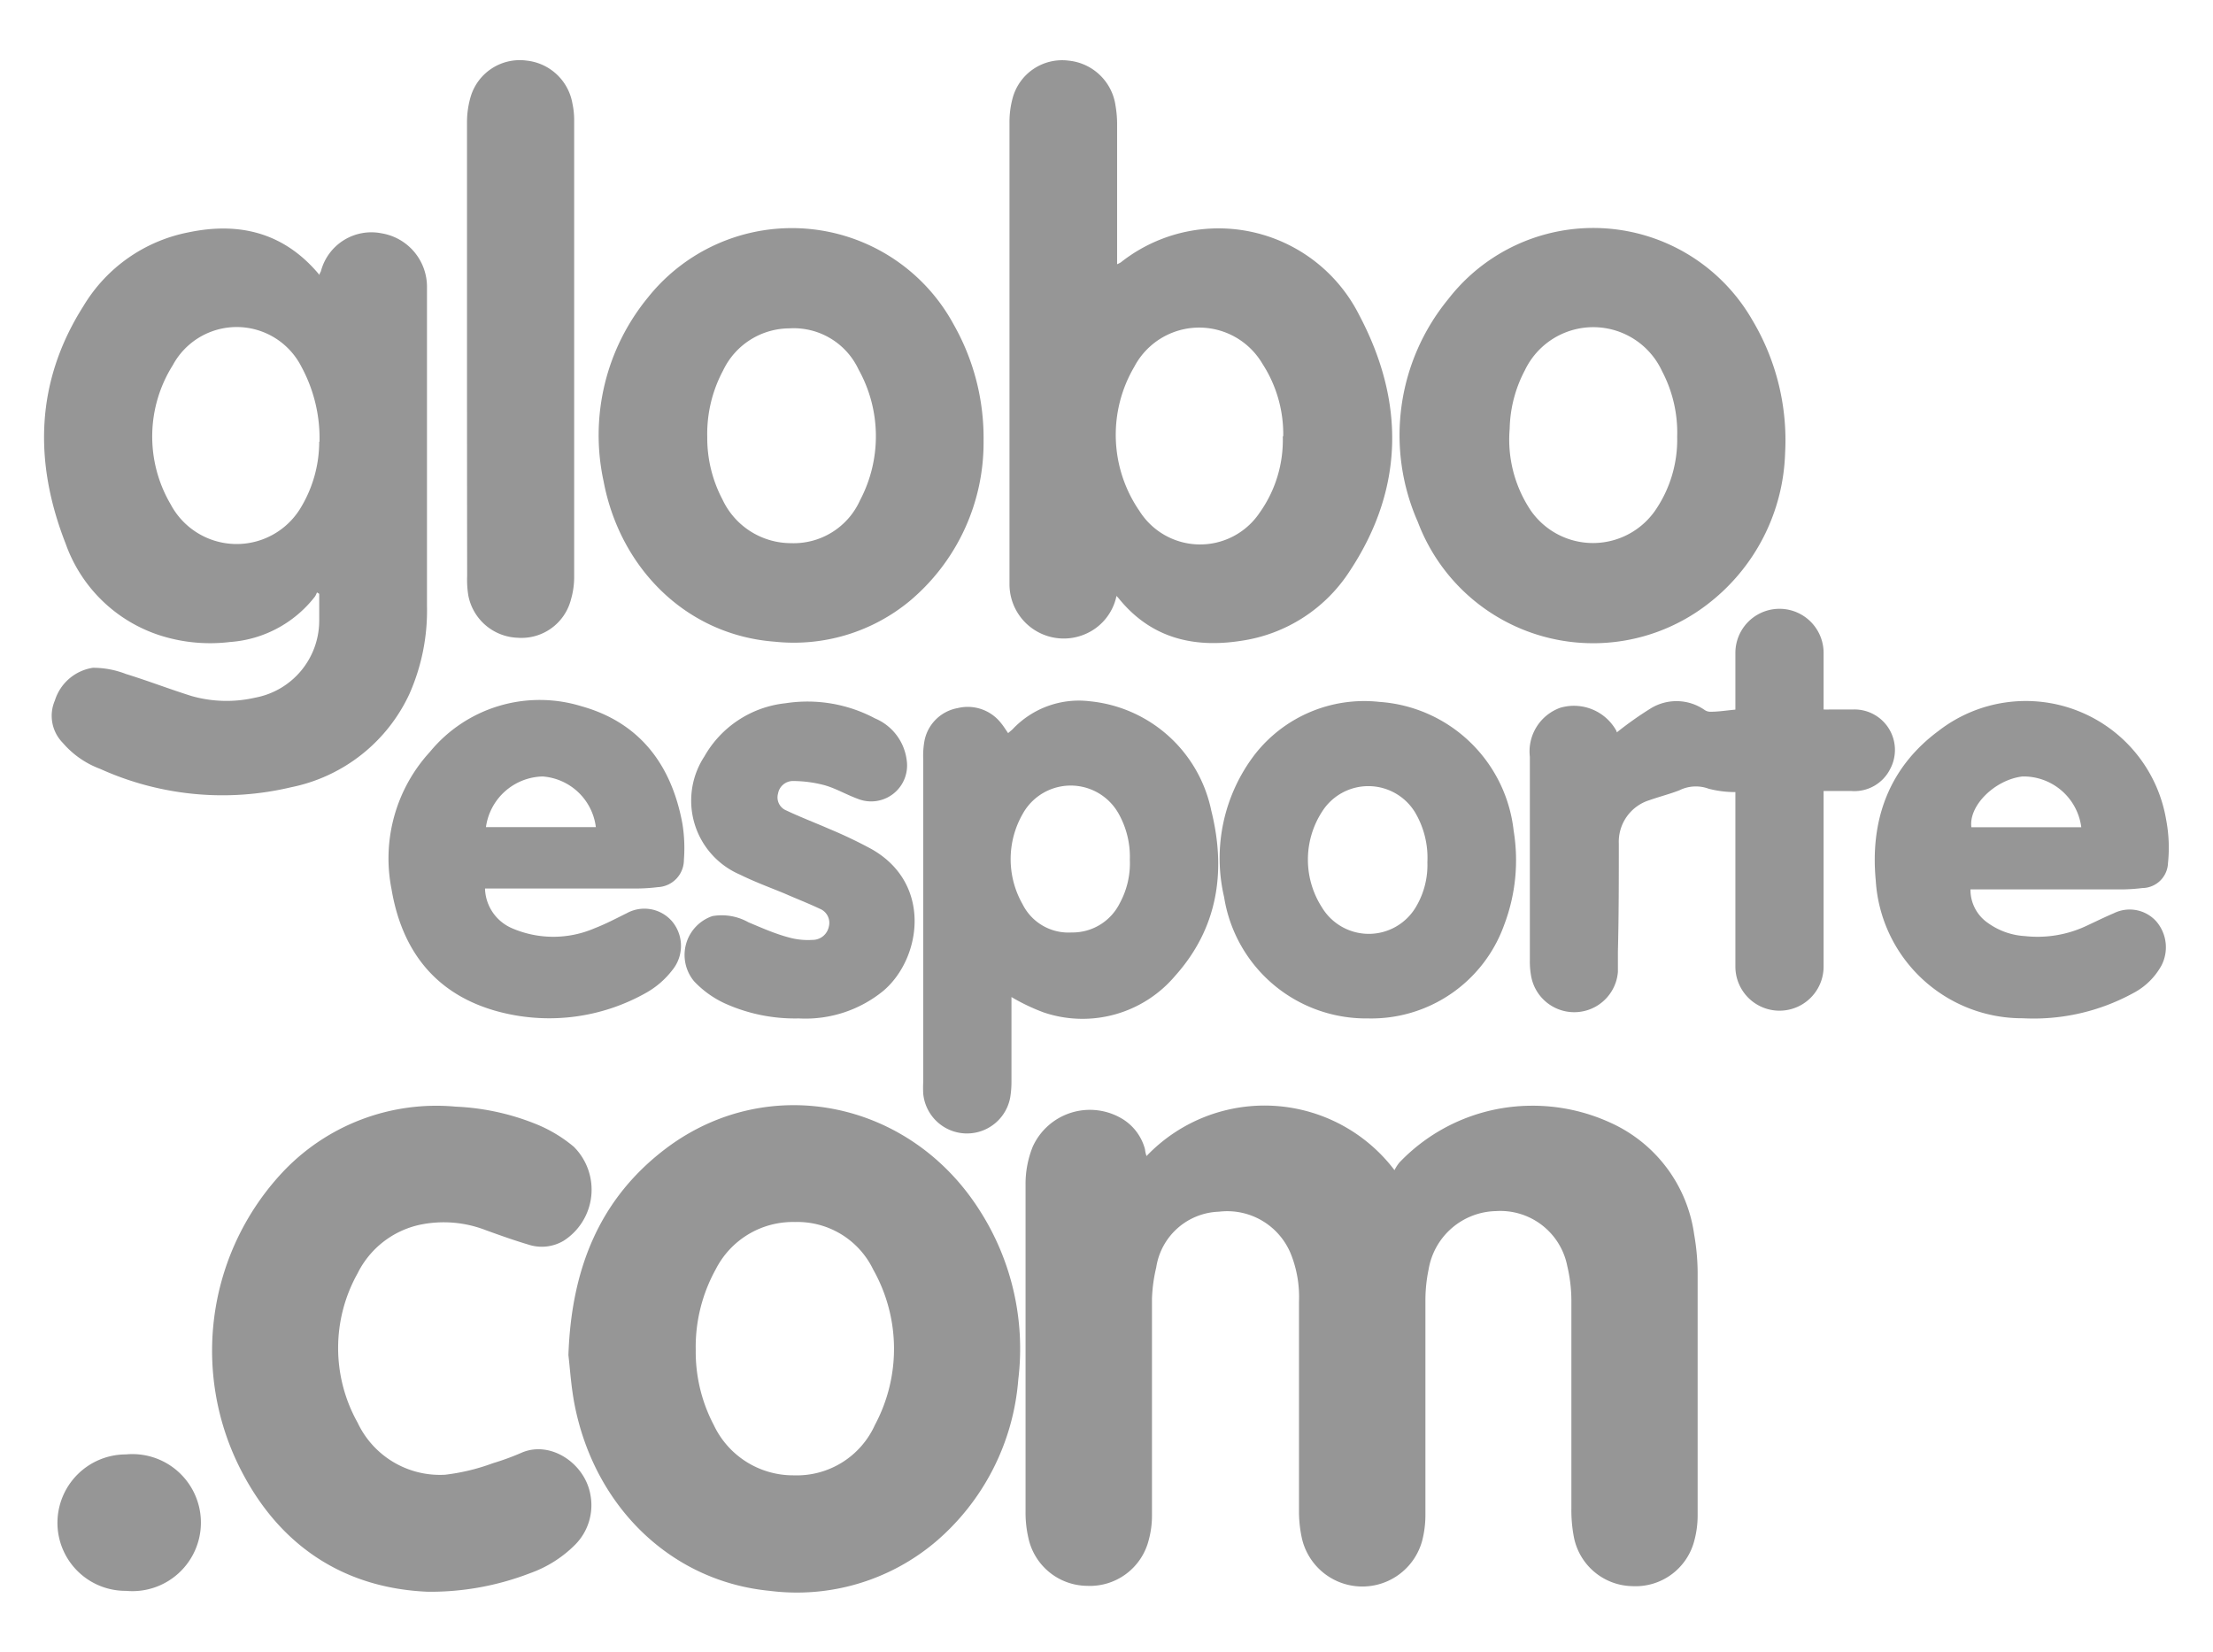 <svg id="Layer_1" data-name="Layer 1" xmlns="http://www.w3.org/2000/svg" viewBox="0 0 146 109"><defs><style>.cls-1{fill:#969696;fill-rule:evenodd;}</style></defs><title>logos_regua-</title><path class="cls-1" d="M75.64,76.26A10.76,10.76,0,0,1,92,77.19a2.69,2.69,0,0,1,.32-.5,12.1,12.1,0,0,1,8.65-3.75,12.3,12.3,0,0,1,5.3,1.13,9.52,9.52,0,0,1,5.5,7.36,15,15,0,0,1,.23,2.76q0,7.88,0,15.75a6.37,6.37,0,0,1-.22,1.69,4,4,0,0,1-4.09,3,4,4,0,0,1-3.85-3.21,9.36,9.36,0,0,1-.17-1.91c0-4.54,0-9.08,0-13.61a10,10,0,0,0-.27-2.38,4.5,4.5,0,0,0-4.71-3.63,4.61,4.61,0,0,0-4.44,3.85,10,10,0,0,0-.21,2c0,4.73,0,9.46,0,14.19a6.8,6.8,0,0,1-.21,1.69,4.09,4.09,0,0,1-7.94-.15,8.27,8.27,0,0,1-.19-1.86q0-6.88,0-13.76a7.65,7.65,0,0,0-.54-3.14,4.53,4.53,0,0,0-4.74-2.78,4.33,4.33,0,0,0-4.14,3.68A10.31,10.31,0,0,0,76,85.67c0,4.77,0,9.53,0,14.3a6.06,6.06,0,0,1-.22,1.64,4,4,0,0,1-4.07,3,4,4,0,0,1-3.87-3.19,7.41,7.41,0,0,1-.18-1.69c0-7.2,0-14.39,0-21.59a6.56,6.56,0,0,1,.47-2.49,4.14,4.14,0,0,1,6-1.79,3.36,3.36,0,0,1,1.41,1.95C75.56,76,75.59,76.11,75.64,76.26Z"/><path class="cls-1" d="M21.08,18.14c0-.12.07-.18.09-.24a3.44,3.44,0,0,1,4-2.51,3.58,3.58,0,0,1,3,3.59c0,1.61,0,3.21,0,4.82q0,8.09,0,16.18A13.57,13.57,0,0,1,27,45.8a11,11,0,0,1-7.79,6.13,19.58,19.58,0,0,1-12.6-1.21A6,6,0,0,1,4.14,49a2.54,2.54,0,0,1-.52-2.79,3.12,3.12,0,0,1,2.51-2.16,6,6,0,0,1,2.18.41c1.46.45,2.88,1,4.35,1.46a8.45,8.45,0,0,0,4.18.1,5.17,5.17,0,0,0,4.22-5.1c0-.58,0-1.17,0-1.75l-.15-.09a1.34,1.34,0,0,1-.13.27,7.78,7.78,0,0,1-5.61,3,10.87,10.87,0,0,1-4.5-.4,9.79,9.79,0,0,1-6.34-6.09c-2.11-5.39-2-10.68,1.18-15.68a10.39,10.39,0,0,1,6.91-4.85C15.79,14.62,18.76,15.34,21.08,18.14Zm0,11a9.91,9.91,0,0,0-1.19-4.94,4.79,4.79,0,0,0-8.49-.11,8.83,8.83,0,0,0-.14,9.18,4.93,4.93,0,0,0,8.63.14A8.43,8.43,0,0,0,21.06,29.13Z"/><path class="cls-1" d="M37.5,89.39C37.7,83.6,39.61,79,44,75.71c6.71-5,16-3.13,20.61,4.1A16.9,16.9,0,0,1,67.18,91a15.66,15.66,0,0,1-5.47,10.72,14.18,14.18,0,0,1-10.93,3.22c-6.47-.62-11.56-5.51-12.88-12.32C37.67,91.41,37.6,90.21,37.5,89.39Zm8.4-.33A10.37,10.37,0,0,0,47.09,94a5.79,5.79,0,0,0,5.29,3.32A5.65,5.65,0,0,0,57.72,94a10.64,10.64,0,0,0-.11-10.25,5.55,5.55,0,0,0-5.16-3.14,5.71,5.71,0,0,0-5.23,3.12A10.58,10.58,0,0,0,45.9,89.06Z"/><path class="cls-1" d="M73.66,39.31a3.51,3.51,0,0,1-2.14,2.55,3.58,3.58,0,0,1-4.92-3.3c0-.22,0-.43,0-.64q0-14.9,0-29.79a6,6,0,0,1,.2-1.63A3.38,3.38,0,0,1,70.5,4,3.47,3.47,0,0,1,73.6,7a7.09,7.09,0,0,1,.1,1.22c0,2.86,0,5.71,0,8.57v.64a1.72,1.72,0,0,0,.24-.12,10.39,10.39,0,0,1,15.73,3.47c3,5.67,3,11.4-.61,16.87a10.28,10.28,0,0,1-7.17,4.62c-3.19.5-6-.2-8.11-2.83Zm11-10.53A8.53,8.53,0,0,0,83.29,24a4.84,4.84,0,0,0-8.46.2,8.85,8.85,0,0,0,.34,9.5,4.73,4.73,0,0,0,7.92.14A8.26,8.26,0,0,0,84.63,28.78Z"/><path class="cls-1" d="M28.23,105c-5.55-.23-10-3.06-12.61-8.59a17.23,17.23,0,0,1,3-19.06A13.92,13.92,0,0,1,30.06,73a15.93,15.93,0,0,1,5.45,1.21,9.28,9.28,0,0,1,2.35,1.44,4,4,0,0,1-.68,6.2,2.83,2.83,0,0,1-2.32.25c-.94-.28-1.87-.61-2.78-.94a7.68,7.68,0,0,0-4.37-.37A6,6,0,0,0,23.59,84a10.08,10.08,0,0,0,0,9.84,6,6,0,0,0,5.78,3.44,13.64,13.64,0,0,0,3.15-.76,16.84,16.84,0,0,0,1.91-.7c1.9-.81,4.19.72,4.53,2.83a3.69,3.69,0,0,1-1,3.23,7.94,7.94,0,0,1-3,1.9A18.23,18.23,0,0,1,28.23,105Z"/><path class="cls-1" d="M64.89,29.09A13.63,13.63,0,0,1,60,39.66a12,12,0,0,1-8.88,2.67c-5.88-.44-10.23-4.89-11.3-10.59a14.31,14.31,0,0,1,2.93-12.12,12.14,12.14,0,0,1,20.17,1.79A15.16,15.16,0,0,1,64.89,29.09Zm-18.23-.26a8.69,8.69,0,0,0,1,4.11,5,5,0,0,0,4.53,2.89A4.8,4.8,0,0,0,56.74,33a9.05,9.05,0,0,0-.1-8.63,4.72,4.72,0,0,0-4.56-2.71,4.87,4.87,0,0,0-4.37,2.77A8.88,8.88,0,0,0,46.66,28.83Z"/><path class="cls-1" d="M117.77,29.9a13.06,13.06,0,0,1-5.08,9.93,12.36,12.36,0,0,1-19.15-5.4,14.15,14.15,0,0,1,2-14.69,12.1,12.1,0,0,1,20.06,1.36A15.47,15.47,0,0,1,117.77,29.9Zm-7.12-1.09a8.7,8.7,0,0,0-1-4.33,5,5,0,0,0-9.05-.05,8.59,8.59,0,0,0-1,3.84A8.41,8.41,0,0,0,101,33.69a5,5,0,0,0,8.19,0A8.25,8.25,0,0,0,110.65,28.81Z"/><path class="cls-1" d="M66.73,65.77c0,1.85,0,3.7,0,5.55a6.31,6.31,0,0,1-.08,1.06,2.9,2.9,0,0,1-5.74-.22,7,7,0,0,1,0-.8q0-10.64,0-21.26A5.45,5.45,0,0,1,61,48.82a2.72,2.72,0,0,1,2.18-2.11,2.79,2.79,0,0,1,2.87,1c.16.19.29.41.46.65.1-.09.21-.17.3-.26a6,6,0,0,1,5.1-1.84,9.09,9.09,0,0,1,8,7.2c1,4,.44,7.76-2.38,10.91a8,8,0,0,1-8.66,2.42A13,13,0,0,1,66.73,65.77Zm7.81-9.06a5.81,5.81,0,0,0-.72-3,3.62,3.62,0,0,0-6.36,0,6,6,0,0,0,0,5.93,3.38,3.38,0,0,0,3.24,1.87,3.48,3.48,0,0,0,3.17-1.92A5.51,5.51,0,0,0,74.54,56.71Z"/><path class="cls-1" d="M106.67,48.31a23.11,23.11,0,0,1,2.25-1.59,3.25,3.25,0,0,1,3.55.12.66.66,0,0,0,.39.11c.51,0,1-.08,1.63-.14v-.47c0-1.09,0-2.18,0-3.27a2.91,2.91,0,1,1,5.82,0c0,1.23,0,2.46,0,3.73a3.62,3.62,0,0,0,.43,0c.52,0,1,0,1.56,0a2.67,2.67,0,0,1,2.4,3.93,2.64,2.64,0,0,1-2.55,1.45c-.58,0-1.17,0-1.84,0v.65c0,3.65,0,7.29,0,10.93a2.91,2.91,0,1,1-5.82,0c0-3.62,0-7.25,0-10.87v-.64a7,7,0,0,1-1.76-.22,2.44,2.44,0,0,0-1.93.1c-.64.25-1.32.42-2,.66a2.87,2.87,0,0,0-2,2.86c0,2.37,0,4.75-.06,7.12,0,.45,0,.89,0,1.34a2.89,2.89,0,0,1-5.71.36,5.29,5.29,0,0,1-.1-1.06q0-6.75,0-13.49a3.06,3.06,0,0,1,2-3.23,3.2,3.2,0,0,1,3.71,1.52Z"/><path class="cls-1" d="M32,58.67a2.94,2.94,0,0,0,1.8,2.57,6.87,6.87,0,0,0,5.41,0c.73-.28,1.43-.65,2.14-1a2.41,2.41,0,0,1,3,.55,2.52,2.52,0,0,1,0,3.21,5.68,5.68,0,0,1-1.67,1.46,13,13,0,0,1-10.09,1.19c-4-1.18-6.1-4.07-6.76-8a10.4,10.4,0,0,1,2.54-9.06,9.37,9.37,0,0,1,10-3c3.86,1.08,5.94,3.89,6.65,7.74a10.06,10.06,0,0,1,.1,2.39,1.8,1.8,0,0,1-1.72,1.8,11.9,11.9,0,0,1-1.34.09H32Zm0-4.11h7.31a3.82,3.82,0,0,0-3.51-3.34A3.87,3.87,0,0,0,32.06,54.56Z"/><path class="cls-1" d="M130,58.67a2.65,2.65,0,0,0,1.16,2.22,4.64,4.64,0,0,0,2.44.86,7.58,7.58,0,0,0,4.06-.68c.6-.28,1.19-.57,1.8-.83a2.36,2.36,0,0,1,2.79.53,2.62,2.62,0,0,1,.36,2.9,4.5,4.5,0,0,1-1.89,1.85,13.69,13.69,0,0,1-7.26,1.65,9.68,9.68,0,0,1-9.71-9.1c-.38-4,.88-7.45,4.16-9.87a9.39,9.39,0,0,1,15,5.88,9.8,9.8,0,0,1,.12,2.86,1.71,1.71,0,0,1-1.69,1.64,11.88,11.88,0,0,1-1.33.09H130Zm7.31-4.1a3.84,3.84,0,0,0-3.88-3.35c-1.81.21-3.56,1.92-3.37,3.35Z"/><path class="cls-1" d="M90.25,67.18a9.48,9.48,0,0,1-9.49-8,11.26,11.26,0,0,1,2-9.38A9.16,9.16,0,0,1,91,46.3a9.57,9.57,0,0,1,8.86,8.49A12,12,0,0,1,99.24,61,9.31,9.31,0,0,1,90.25,67.18Zm3.92-10.3a5.87,5.87,0,0,0-.83-3.32,3.61,3.61,0,0,0-6.13,0,5.82,5.82,0,0,0,0,6.29,3.61,3.61,0,0,0,6.19,0A5.39,5.39,0,0,0,94.17,56.88Z"/><path class="cls-1" d="M30.81,23.05c0-5,0-10,0-15a5.94,5.94,0,0,1,.26-1.73A3.38,3.38,0,0,1,34.76,4a3.43,3.43,0,0,1,3,2.8,5.24,5.24,0,0,1,.12,1.11q0,15.1,0,30.21a5.3,5.3,0,0,1-.21,1.42,3.37,3.37,0,0,1-3.52,2.53,3.44,3.44,0,0,1-3.25-2.77A6.49,6.49,0,0,1,30.82,38Q30.81,30.52,30.81,23.05Z"/><path class="cls-1" d="M52.69,67.18a11.22,11.22,0,0,1-4.89-1,6.59,6.59,0,0,1-2-1.44A2.71,2.71,0,0,1,47,60.43a3.6,3.6,0,0,1,2.38.41c.88.37,1.76.76,2.67,1A4.66,4.66,0,0,0,53.6,62a1.09,1.09,0,0,0,1.08-.87,1,1,0,0,0-.61-1.19c-.76-.36-1.54-.66-2.31-1-1-.41-2-.78-2.95-1.25a5.31,5.31,0,0,1-2.34-7.79,7,7,0,0,1,5.35-3.51,9.49,9.49,0,0,1,5.91,1,3.45,3.45,0,0,1,2.09,2.77,2.37,2.37,0,0,1-3.24,2.53c-.74-.27-1.43-.68-2.17-.89a8.17,8.17,0,0,0-2.14-.28,1,1,0,0,0-.94.83.93.93,0,0,0,.54,1.11c.93.44,1.9.81,2.84,1.22A30.17,30.17,0,0,1,57.48,56c4.06,2.28,3.3,7.23.81,9.35A8.11,8.11,0,0,1,52.69,67.18Z"/><path class="cls-1" d="M3.79,100.47a4.52,4.52,0,0,1,4.52-4.53,4.52,4.52,0,1,1,0,9A4.49,4.49,0,0,1,3.79,100.47Z"/></svg>